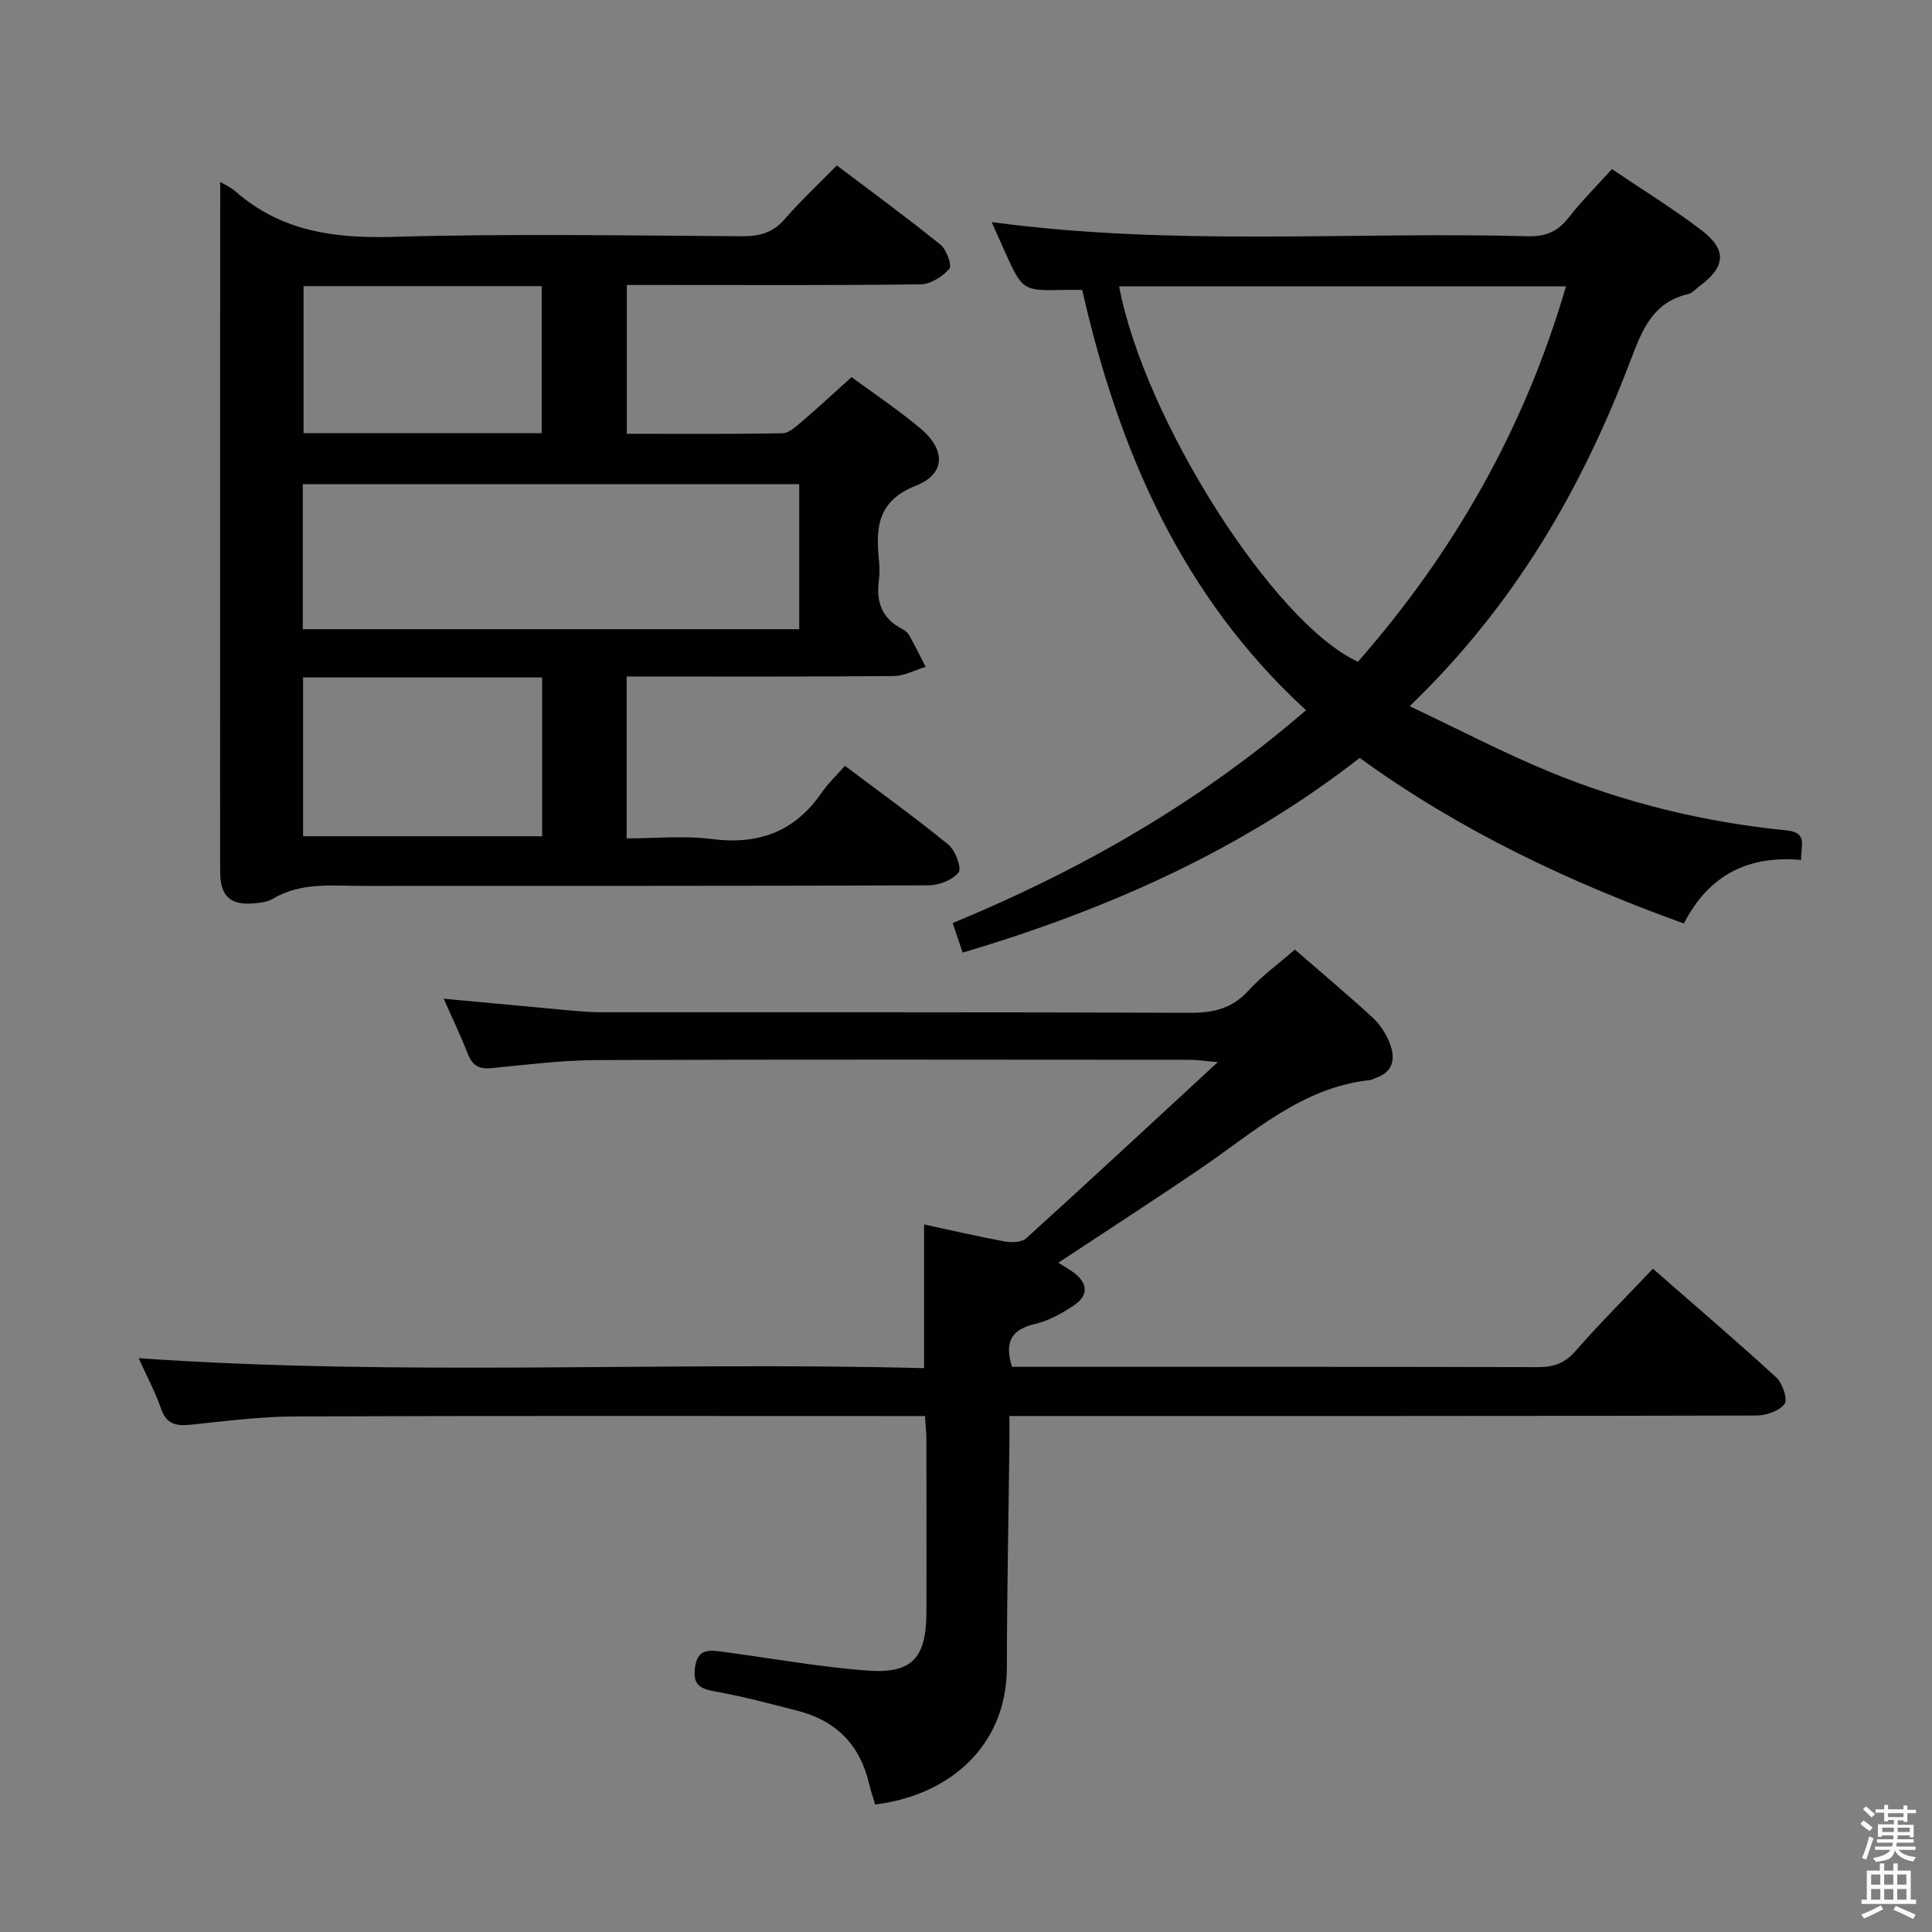 <svg enable-background="new 0 0 400 400" viewBox="0 0 400 400" xmlns="http://www.w3.org/2000/svg"><rect x="0" y="0" width="400" height="400" fill="#808080" stroke="none"/><path d="m385.2 377.6.6-.7c.6.4 1.3.9 1.9 1.5l-.6.7c-.8-.5-1.4-1-1.9-1.5zm.3 7.1c.6-1.4 1.1-2.9 1.5-4.5.3.1.6.3.9.4-.5 1.4-1 2.9-1.5 4.4zm.2-10.1.6-.6c.7.5 1.3 1.1 1.9 1.6l-.7.7c-.6-.6-1.2-1.2-1.8-1.7zm8.4-.8h.8v.9h1.8v.7h-1.8v1.8h-.8v-.3h-1.2v.9h3.3v2.6h-.8v-.4h-2.5c0 .3 0 .6-.1.8h3.4v.7h-3.5c0 .3-.1.6-.1.8h4v.7h-3.5c.7.9 1.9 1.3 3.6 1.5-.2.2-.4.5-.6.9-1.9-.3-3.2-1.1-3.8-2.3-.5 2.1-1.8 2-3.9 2.4-.2-.3-.4-.5-.6-.8 1.9-.4 3.1-.9 3.6-1.7h-3.2v-.7h3.5c.1-.2.1-.5.2-.8h-3.3v-.7h3.4c0-.2 0-.5 0-.8h-2.4v.3h-.8v-2.6h3.3v-.9h-1.2v.3h-.8v-1.8h-1.8v-.7h1.8v-.9h.8v.9h3.2zm-4.4 5.5h2.4c0-.3 0-.6 0-.9h-2.4zm1.2-3.1h3.2v-.8h-3.2zm4.4 2.2h-2.4v.9h2.5v-.9z" fill="#fafafb"/><path d="m389.2 385.8h.9v1.5h1.9v-1.5h.9v1.5h2.7v6h1.1v.9h-11.3v-.9h1.1v-6h2.7zm.2 8.7.5.8c-1.2.6-2.5 1.3-4 1.9-.2-.3-.3-.6-.6-.8 1.6-.6 3-1.3 4.1-1.9zm-2-4.3h1.9v-2.1h-1.9zm0 3.1h1.9v-2.2h-1.9zm2.7-3.1h1.9v-2.1h-1.9zm0 3.1h1.9v-2.2h-1.9zm2.4 1.3c1.4.6 2.7 1.2 4.1 1.8l-.5.9c-1.5-.7-2.8-1.4-4.1-1.9zm2.2-6.5h-1.9v2.1h1.9zm-1.9 5.2h1.9v-2.2h-1.9z" fill="#fafafb"/><g fill="#010100"><path d="m45.59 37.68c.49.3 2.05.98 3.28 2.05 9.38 8.15 20.29 9.65 32.4 9.31 24.14-.69 48.31-.27 72.46-.13 3.6.02 6.32-.76 8.74-3.55 3.26-3.76 6.93-7.17 10.79-11.11 7.35 5.56 14.55 10.83 21.48 16.43 1.25 1.01 2.4 4.31 1.81 4.98-1.42 1.61-3.89 3.18-5.95 3.21-17.83.23-35.65.13-53.48.13-2.32 0-4.64 0-7.34 0v30.81c10.98 0 21.61.09 32.23-.11 1.37-.03 2.84-1.43 4.04-2.45 3.29-2.81 6.46-5.75 10.25-9.17 4.32 3.19 9.55 6.66 14.32 10.67 5.17 4.36 5.19 9.35-.92 11.77-7.92 3.14-8.41 8.51-7.74 15.24.15 1.48.19 3.02-.01 4.49-.59 4.39.68 7.8 4.76 9.93.58.3 1.19.75 1.5 1.3 1.21 2.16 2.31 4.38 3.44 6.58-2.21.67-4.42 1.89-6.64 1.91-18.3.16-36.61.09-55.27.09v33.52c5.89 0 11.88-.61 17.71.14 9.68 1.23 17.15-1.57 22.69-9.64 1.31-1.91 3.04-3.52 4.8-5.52 7.48 5.63 14.61 10.75 21.38 16.29 1.46 1.19 2.84 4.85 2.15 5.76-1.22 1.59-4.06 2.68-6.23 2.69-38.98.15-77.96.1-116.95.12-6.42 0-12.96-.86-18.91 2.72-.95.57-2.22.72-3.37.85-5.23.58-7.42-1.32-7.43-6.51-.03-12.49-.01-24.99-.01-37.48 0-19.49 0-38.98 0-58.47.02-15.74.02-31.47.02-46.85zm17.1 92.59h102.78c0-10.19 0-20.06 0-30.03-34.4 0-68.45 0-102.78 0zm.06 42.87h49.49c0-11.2 0-21.96 0-32.88-16.62 0-32.88 0-49.49 0zm49.4-83.46c0-10.44 0-20.43 0-30.44-16.68 0-32.93 0-49.3 0v30.44z"/><path d="m28.7 281.2c54.74 3.8 108.54.65 162.62 2.06 0-10.02 0-19.54 0-29.75 5.52 1.19 11.09 2.49 16.71 3.52 1.42.26 3.5.19 4.43-.65 12.94-11.72 25.73-23.61 39.67-36.48-2.89-.25-4.23-.47-5.57-.48-40.99-.02-81.99-.1-122.98.06-7.29.03-14.58.96-21.85 1.67-2.58.25-3.95-.57-4.88-2.97-1.43-3.69-3.16-7.26-4.99-11.41 9.11.85 17.66 1.66 26.21 2.44 2.15.19 4.31.36 6.46.37 40.66.02 81.32-.05 121.98.11 4.82.02 8.61-.93 11.95-4.58 2.77-3.04 6.17-5.5 9.63-8.51 5.45 4.74 10.91 9.31 16.14 14.12 1.54 1.42 2.79 3.4 3.54 5.37 1.2 3.14.67 5.96-3.11 7.14-.32.1-.6.35-.92.38-14.19 1.48-24.23 10.88-35.28 18.39-9.62 6.54-19.38 12.85-29.34 19.43 1.24.79 2.23 1.35 3.14 2.02 3.03 2.24 3.13 4.78.06 6.83-2.45 1.64-5.2 3.17-8.02 3.83-4.71 1.11-6.45 3.5-4.78 8.88h4.89c34.66 0 69.32-.03 103.98.06 3.23.01 5.55-.77 7.77-3.3 5.03-5.75 10.45-11.16 16.06-17.07 8.65 7.57 17.21 14.87 25.5 22.47 1.31 1.2 2.46 4.54 1.76 5.5-1.07 1.47-3.8 2.41-5.83 2.42-49.33.13-98.65.1-147.98.1-1.98 0-3.95 0-6.68 0 0 2.09.02 3.84 0 5.59-.18 15.48-.51 30.96-.53 46.44-.02 16.64-12.33 26.59-27.26 28.4-.41-1.39-.92-2.78-1.25-4.22-1.85-8.09-6.83-13.14-14.82-15.18-5.63-1.44-11.25-2.96-16.96-3.98-3.15-.56-4.78-1.32-4.28-4.98.55-4.05 3.1-3.61 5.8-3.25 9.87 1.32 19.71 3.09 29.63 3.87 9.57.75 12.48-2.53 12.49-12.23.01-11.83.01-23.66-.01-35.49 0-1.46-.17-2.91-.29-4.96-2.04 0-3.82 0-5.6 0-41.66 0-83.32-.08-124.98.08-7.12.03-14.25.97-21.35 1.7-2.95.3-5.05.05-6.2-3.23-1.24-3.56-3.04-6.91-4.68-10.53z"/><path d="m205.31 45.98c37.49 5.06 74.3 1.95 111.01 2.93 3.72.1 6.22-.98 8.47-3.88 2.65-3.4 5.73-6.46 8.94-10.02 6.26 4.23 12.63 8.15 18.55 12.66 5.31 4.04 4.99 7.57-.34 11.52-.8.59-1.55 1.49-2.44 1.7-7.33 1.7-9.54 7.48-11.9 13.69-10.06 26.55-24.01 50.73-45.75 71.63 10.18 4.81 19.37 9.63 28.93 13.57 15.72 6.48 32.16 10.46 49.1 12.14 4.57.45 2.87 3.29 3.04 6.12-11.02-.98-19.12 3.12-24.3 13.16-23.75-8.57-46.3-19.19-67.11-34.28-24.39 19.02-52.11 31.38-82.21 40.31-.66-1.97-1.3-3.88-2.05-6.12 26.57-10.99 51-24.93 73.15-44.07-25.77-23.61-38.84-53.9-46.34-87.02-1.61 0-2.6-.02-3.58 0-8.76.2-8.76.2-12.47-8-.8-1.81-1.61-3.61-2.7-6.04zm118.91 13.31c-31.37 0-61.92 0-92.52 0 5.2 27.53 32 69.73 49.45 77.72 19.81-22.62 34.44-48.14 43.07-77.72z"/></g></svg>